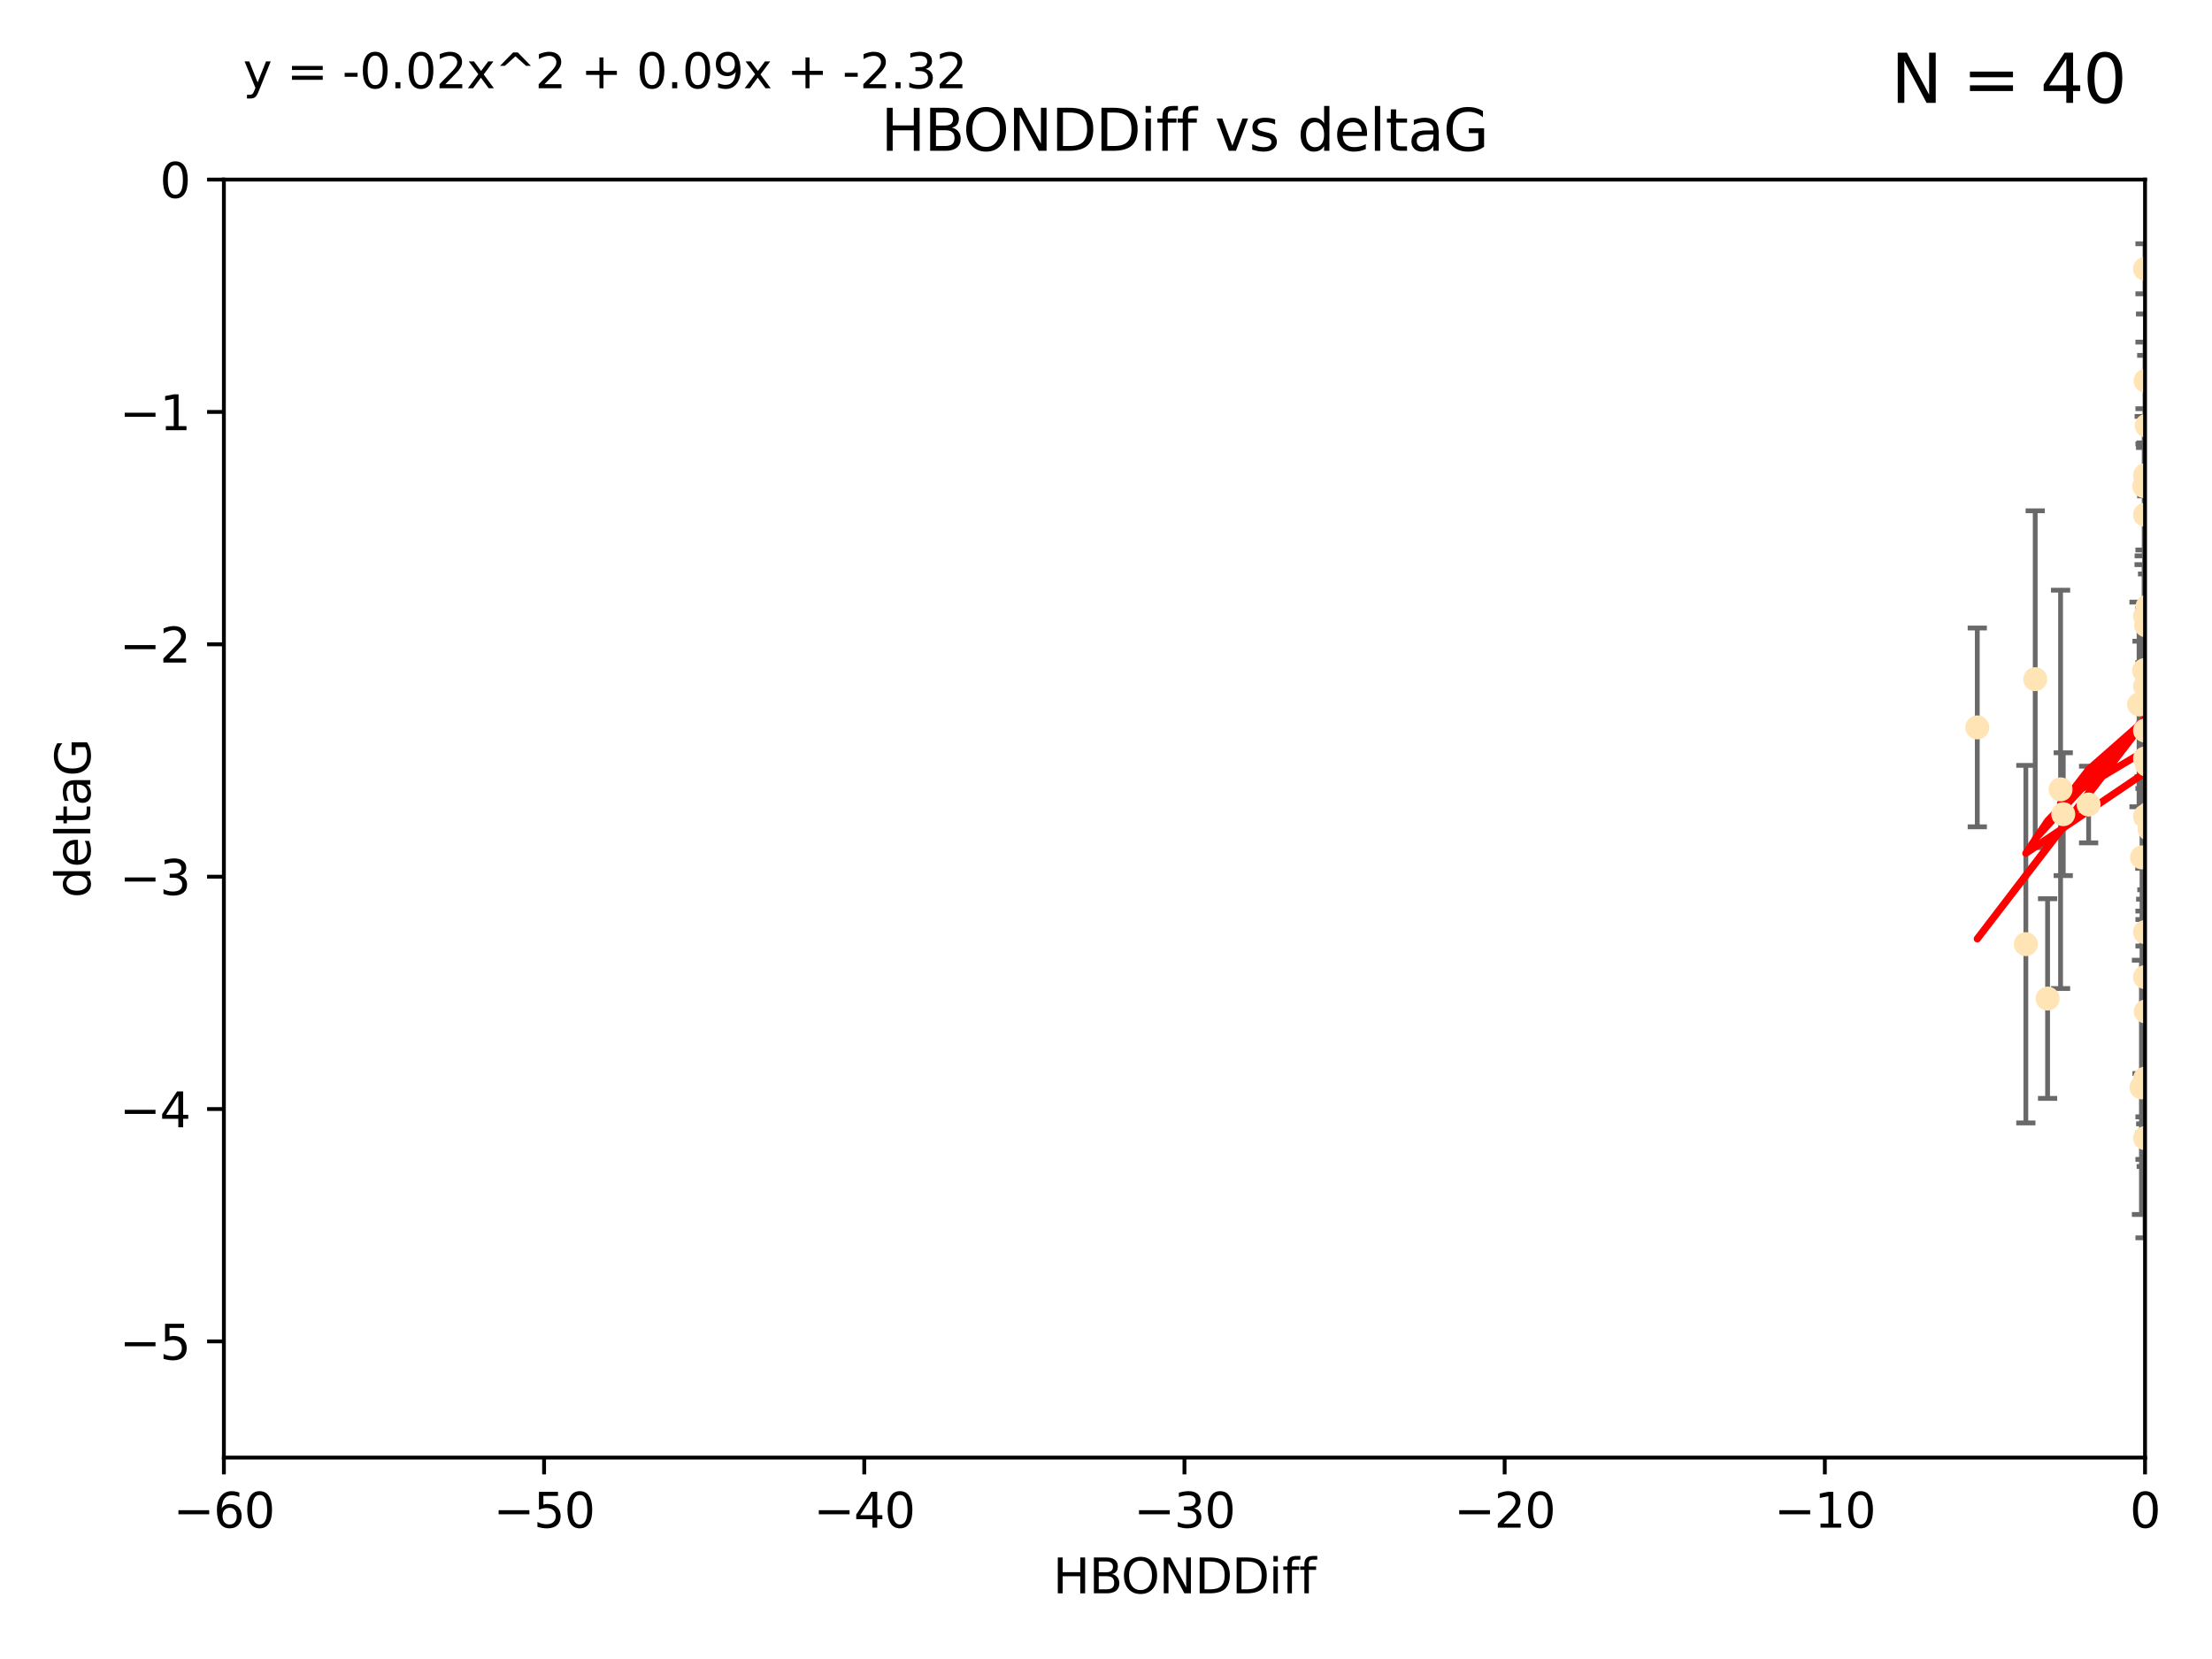 <?xml version="1.0" encoding="utf-8" standalone="no"?>
<!DOCTYPE svg PUBLIC "-//W3C//DTD SVG 1.1//EN"
  "http://www.w3.org/Graphics/SVG/1.1/DTD/svg11.dtd">
<svg xmlns:xlink="http://www.w3.org/1999/xlink" width="460.8pt" height="345.6pt" viewBox="0 0 460.8 345.6" xmlns="http://www.w3.org/2000/svg" version="1.1">
 <defs>
  <style type="text/css">*{stroke-linejoin: round; stroke-linecap: butt}</style>
 </defs>
 <g id="figure_1">
  <g id="patch_1">
   <path d="M 0 345.6 
L 460.8 345.6 
L 460.8 0 
L 0 0 
z
" style="fill: #ffffff"/>
  </g>
  <g id="axes_1">
   <g id="patch_2">
    <path d="M 46.64 303.64 
L 446.85 303.64 
L 446.85 37.411 
L 46.64 37.411 
z
" style="fill: #ffffff"/>
   </g>
   <g id="PathCollection_1">
    <defs>
     <path id="m03852bbead" d="M 0 1.118 
C 0.297 1.118 0.581 1 0.791 0.791 
C 1 0.581 1.118 0.297 1.118 0 
C 1.118 -0.297 1 -0.581 0.791 -0.791 
C 0.581 -1 0.297 -1.118 0 -1.118 
C -0.297 -1.118 -0.581 -1 -0.791 -0.791 
C -1 -0.581 -1.118 -0.297 -1.118 0 
C -1.118 0.297 -1 0.581 -0.791 0.791 
C -0.581 1 -0.297 1.118 0 1.118 
z
" style="stroke: #ffe4b5"/>
    </defs>
    <g clip-path="url(#pebc83c821d)">
     <use xlink:href="#m03852bbead" x="429.812" y="169.607" style="fill: #ffe4b5; stroke: #ffe4b5"/>
     <use xlink:href="#m03852bbead" x="467.52" y="107.436" style="fill: #ffe4b5; stroke: #ffe4b5"/>
     <use xlink:href="#m03852bbead" x="446.85" y="158.004" style="fill: #ffe4b5; stroke: #ffe4b5"/>
     <use xlink:href="#m03852bbead" x="446.85" y="237.091" style="fill: #ffe4b5; stroke: #ffe4b5"/>
     <use xlink:href="#m03852bbead" x="429.254" y="164.438" style="fill: #ffe4b5; stroke: #ffe4b5"/>
     <use xlink:href="#m03852bbead" x="447.097" y="226.35" style="fill: #ffe4b5; stroke: #ffe4b5"/>
     <use xlink:href="#m03852bbead" x="446.994" y="210.713" style="fill: #ffe4b5; stroke: #ffe4b5"/>
     <use xlink:href="#m03852bbead" x="446.654" y="139.719" style="fill: #ffe4b5; stroke: #ffe4b5"/>
     <use xlink:href="#m03852bbead" x="411.905" y="151.532" style="fill: #ffe4b5; stroke: #ffe4b5"/>
     <use xlink:href="#m03852bbead" x="447.206" y="88.671" style="fill: #ffe4b5; stroke: #ffe4b5"/>
     <use xlink:href="#m03852bbead" x="494.055" y="197.053" style="fill: #ffe4b5; stroke: #ffe4b5"/>
     <use xlink:href="#m03852bbead" x="471.032" y="93.864" style="fill: #ffe4b5; stroke: #ffe4b5"/>
     <use xlink:href="#m03852bbead" x="422.022" y="196.685" style="fill: #ffe4b5; stroke: #ffe4b5"/>
     <use xlink:href="#m03852bbead" x="426.549" y="208.018" style="fill: #ffe4b5; stroke: #ffe4b5"/>
     <use xlink:href="#m03852bbead" x="446.85" y="99.014" style="fill: #ffe4b5; stroke: #ffe4b5"/>
     <use xlink:href="#m03852bbead" x="470.887" y="116.525" style="fill: #ffe4b5; stroke: #ffe4b5"/>
     <use xlink:href="#m03852bbead" x="446.809" y="139.582" style="fill: #ffe4b5; stroke: #ffe4b5"/>
     <use xlink:href="#m03852bbead" x="447.789" y="172.719" style="fill: #ffe4b5; stroke: #ffe4b5"/>
     <use xlink:href="#m03852bbead" x="446.85" y="128.361" style="fill: #ffe4b5; stroke: #ffe4b5"/>
     <use xlink:href="#m03852bbead" x="446.85" y="107.23" style="fill: #ffe4b5; stroke: #ffe4b5"/>
     <use xlink:href="#m03852bbead" x="423.973" y="141.486" style="fill: #ffe4b5; stroke: #ffe4b5"/>
     <use xlink:href="#m03852bbead" x="435.099" y="167.599" style="fill: #ffe4b5; stroke: #ffe4b5"/>
     <use xlink:href="#m03852bbead" x="446.85" y="170.053" style="fill: #ffe4b5; stroke: #ffe4b5"/>
     <use xlink:href="#m03852bbead" x="446.226" y="178.609" style="fill: #ffe4b5; stroke: #ffe4b5"/>
     <use xlink:href="#m03852bbead" x="446.85" y="194.171" style="fill: #ffe4b5; stroke: #ffe4b5"/>
     <use xlink:href="#m03852bbead" x="446.85" y="203.552" style="fill: #ffe4b5; stroke: #ffe4b5"/>
     <use xlink:href="#m03852bbead" x="446.85" y="55.993" style="fill: #ffe4b5; stroke: #ffe4b5"/>
     <use xlink:href="#m03852bbead" x="482.803" y="204.935" style="fill: #ffe4b5; stroke: #ffe4b5"/>
     <use xlink:href="#m03852bbead" x="446.677" y="101.272" style="fill: #ffe4b5; stroke: #ffe4b5"/>
     <use xlink:href="#m03852bbead" x="445.606" y="146.744" style="fill: #ffe4b5; stroke: #ffe4b5"/>
     <use xlink:href="#m03852bbead" x="446.85" y="224.704" style="fill: #ffe4b5; stroke: #ffe4b5"/>
     <use xlink:href="#m03852bbead" x="446.964" y="79.314" style="fill: #ffe4b5; stroke: #ffe4b5"/>
     <use xlink:href="#m03852bbead" x="447.618" y="169.493" style="fill: #ffe4b5; stroke: #ffe4b5"/>
     <use xlink:href="#m03852bbead" x="447.378" y="126.338" style="fill: #ffe4b5; stroke: #ffe4b5"/>
     <use xlink:href="#m03852bbead" x="447.081" y="130.268" style="fill: #ffe4b5; stroke: #ffe4b5"/>
     <use xlink:href="#m03852bbead" x="447.236" y="159.303" style="fill: #ffe4b5; stroke: #ffe4b5"/>
     <use xlink:href="#m03852bbead" x="446.105" y="226.513" style="fill: #ffe4b5; stroke: #ffe4b5"/>
     <use xlink:href="#m03852bbead" x="471.328" y="60.697" style="fill: #ffe4b5; stroke: #ffe4b5"/>
     <use xlink:href="#m03852bbead" x="446.85" y="152.182" style="fill: #ffe4b5; stroke: #ffe4b5"/>
     <use xlink:href="#m03852bbead" x="446.85" y="142.938" style="fill: #ffe4b5; stroke: #ffe4b5"/>
    </g>
   </g>
   <g id="matplotlib.axis_1">
    <g id="xtick_1">
     <g id="line2d_1">
      <defs>
       <path id="mfb83e4867c" d="M 0 0 
L 0 3.5 
" style="stroke: #000000; stroke-width: 0.8"/>
      </defs>
      <g>
       <use xlink:href="#mfb83e4867c" x="46.64" y="303.64" style="stroke: #000000; stroke-width: 0.8"/>
      </g>
     </g>
     <g id="text_1">
      <!-- −60 -->
      <g transform="translate(36.088 318.238)scale(0.1 -0.1)">
       <defs>
        <path id="DejaVuSans-2212" d="M 678 2272 
L 4684 2272 
L 4684 1741 
L 678 1741 
L 678 2272 
z
" transform="scale(0.016)"/>
        <path id="DejaVuSans-36" d="M 2113 2584 
Q 1688 2584 1439 2293 
Q 1191 2003 1191 1497 
Q 1191 994 1439 701 
Q 1688 409 2113 409 
Q 2538 409 2786 701 
Q 3034 994 3034 1497 
Q 3034 2003 2786 2293 
Q 2538 2584 2113 2584 
z
M 3366 4563 
L 3366 3988 
Q 3128 4100 2886 4159 
Q 2644 4219 2406 4219 
Q 1781 4219 1451 3797 
Q 1122 3375 1075 2522 
Q 1259 2794 1537 2939 
Q 1816 3084 2150 3084 
Q 2853 3084 3261 2657 
Q 3669 2231 3669 1497 
Q 3669 778 3244 343 
Q 2819 -91 2113 -91 
Q 1303 -91 875 529 
Q 447 1150 447 2328 
Q 447 3434 972 4092 
Q 1497 4750 2381 4750 
Q 2619 4750 2861 4703 
Q 3103 4656 3366 4563 
z
" transform="scale(0.016)"/>
        <path id="DejaVuSans-30" d="M 2034 4250 
Q 1547 4250 1301 3770 
Q 1056 3291 1056 2328 
Q 1056 1369 1301 889 
Q 1547 409 2034 409 
Q 2525 409 2770 889 
Q 3016 1369 3016 2328 
Q 3016 3291 2770 3770 
Q 2525 4250 2034 4250 
z
M 2034 4750 
Q 2819 4750 3233 4129 
Q 3647 3509 3647 2328 
Q 3647 1150 3233 529 
Q 2819 -91 2034 -91 
Q 1250 -91 836 529 
Q 422 1150 422 2328 
Q 422 3509 836 4129 
Q 1250 4750 2034 4750 
z
" transform="scale(0.016)"/>
       </defs>
       <use xlink:href="#DejaVuSans-2212"/>
       <use xlink:href="#DejaVuSans-36" x="83.789"/>
       <use xlink:href="#DejaVuSans-30" x="147.412"/>
      </g>
     </g>
    </g>
    <g id="xtick_2">
     <g id="line2d_2">
      <g>
       <use xlink:href="#mfb83e4867c" x="113.342" y="303.64" style="stroke: #000000; stroke-width: 0.8"/>
      </g>
     </g>
     <g id="text_2">
      <!-- −50 -->
      <g transform="translate(102.789 318.238)scale(0.1 -0.1)">
       <defs>
        <path id="DejaVuSans-35" d="M 691 4666 
L 3169 4666 
L 3169 4134 
L 1269 4134 
L 1269 2991 
Q 1406 3038 1543 3061 
Q 1681 3084 1819 3084 
Q 2600 3084 3056 2656 
Q 3513 2228 3513 1497 
Q 3513 744 3044 326 
Q 2575 -91 1722 -91 
Q 1428 -91 1123 -41 
Q 819 9 494 109 
L 494 744 
Q 775 591 1075 516 
Q 1375 441 1709 441 
Q 2250 441 2565 725 
Q 2881 1009 2881 1497 
Q 2881 1984 2565 2268 
Q 2250 2553 1709 2553 
Q 1456 2553 1204 2497 
Q 953 2441 691 2322 
L 691 4666 
z
" transform="scale(0.016)"/>
       </defs>
       <use xlink:href="#DejaVuSans-2212"/>
       <use xlink:href="#DejaVuSans-35" x="83.789"/>
       <use xlink:href="#DejaVuSans-30" x="147.412"/>
      </g>
     </g>
    </g>
    <g id="xtick_3">
     <g id="line2d_3">
      <g>
       <use xlink:href="#mfb83e4867c" x="180.043" y="303.64" style="stroke: #000000; stroke-width: 0.8"/>
      </g>
     </g>
     <g id="text_3">
      <!-- −40 -->
      <g transform="translate(169.491 318.238)scale(0.1 -0.1)">
       <defs>
        <path id="DejaVuSans-34" d="M 2419 4116 
L 825 1625 
L 2419 1625 
L 2419 4116 
z
M 2253 4666 
L 3047 4666 
L 3047 1625 
L 3713 1625 
L 3713 1100 
L 3047 1100 
L 3047 0 
L 2419 0 
L 2419 1100 
L 313 1100 
L 313 1709 
L 2253 4666 
z
" transform="scale(0.016)"/>
       </defs>
       <use xlink:href="#DejaVuSans-2212"/>
       <use xlink:href="#DejaVuSans-34" x="83.789"/>
       <use xlink:href="#DejaVuSans-30" x="147.412"/>
      </g>
     </g>
    </g>
    <g id="xtick_4">
     <g id="line2d_4">
      <g>
       <use xlink:href="#mfb83e4867c" x="246.745" y="303.64" style="stroke: #000000; stroke-width: 0.8"/>
      </g>
     </g>
     <g id="text_4">
      <!-- −30 -->
      <g transform="translate(236.193 318.238)scale(0.1 -0.1)">
       <defs>
        <path id="DejaVuSans-33" d="M 2597 2516 
Q 3050 2419 3304 2112 
Q 3559 1806 3559 1356 
Q 3559 666 3084 287 
Q 2609 -91 1734 -91 
Q 1441 -91 1130 -33 
Q 819 25 488 141 
L 488 750 
Q 750 597 1062 519 
Q 1375 441 1716 441 
Q 2309 441 2620 675 
Q 2931 909 2931 1356 
Q 2931 1769 2642 2001 
Q 2353 2234 1838 2234 
L 1294 2234 
L 1294 2753 
L 1863 2753 
Q 2328 2753 2575 2939 
Q 2822 3125 2822 3475 
Q 2822 3834 2567 4026 
Q 2313 4219 1838 4219 
Q 1578 4219 1281 4162 
Q 984 4106 628 3988 
L 628 4550 
Q 988 4650 1302 4700 
Q 1616 4750 1894 4750 
Q 2613 4750 3031 4423 
Q 3450 4097 3450 3541 
Q 3450 3153 3228 2886 
Q 3006 2619 2597 2516 
z
" transform="scale(0.016)"/>
       </defs>
       <use xlink:href="#DejaVuSans-2212"/>
       <use xlink:href="#DejaVuSans-33" x="83.789"/>
       <use xlink:href="#DejaVuSans-30" x="147.412"/>
      </g>
     </g>
    </g>
    <g id="xtick_5">
     <g id="line2d_5">
      <g>
       <use xlink:href="#mfb83e4867c" x="313.447" y="303.64" style="stroke: #000000; stroke-width: 0.8"/>
      </g>
     </g>
     <g id="text_5">
      <!-- −20 -->
      <g transform="translate(302.894 318.238)scale(0.1 -0.1)">
       <defs>
        <path id="DejaVuSans-32" d="M 1228 531 
L 3431 531 
L 3431 0 
L 469 0 
L 469 531 
Q 828 903 1448 1529 
Q 2069 2156 2228 2338 
Q 2531 2678 2651 2914 
Q 2772 3150 2772 3378 
Q 2772 3750 2511 3984 
Q 2250 4219 1831 4219 
Q 1534 4219 1204 4116 
Q 875 4013 500 3803 
L 500 4441 
Q 881 4594 1212 4672 
Q 1544 4750 1819 4750 
Q 2544 4750 2975 4387 
Q 3406 4025 3406 3419 
Q 3406 3131 3298 2873 
Q 3191 2616 2906 2266 
Q 2828 2175 2409 1742 
Q 1991 1309 1228 531 
z
" transform="scale(0.016)"/>
       </defs>
       <use xlink:href="#DejaVuSans-2212"/>
       <use xlink:href="#DejaVuSans-32" x="83.789"/>
       <use xlink:href="#DejaVuSans-30" x="147.412"/>
      </g>
     </g>
    </g>
    <g id="xtick_6">
     <g id="line2d_6">
      <g>
       <use xlink:href="#mfb83e4867c" x="380.148" y="303.64" style="stroke: #000000; stroke-width: 0.8"/>
      </g>
     </g>
     <g id="text_6">
      <!-- −10 -->
      <g transform="translate(369.596 318.238)scale(0.1 -0.1)">
       <defs>
        <path id="DejaVuSans-31" d="M 794 531 
L 1825 531 
L 1825 4091 
L 703 3866 
L 703 4441 
L 1819 4666 
L 2450 4666 
L 2450 531 
L 3481 531 
L 3481 0 
L 794 0 
L 794 531 
z
" transform="scale(0.016)"/>
       </defs>
       <use xlink:href="#DejaVuSans-2212"/>
       <use xlink:href="#DejaVuSans-31" x="83.789"/>
       <use xlink:href="#DejaVuSans-30" x="147.412"/>
      </g>
     </g>
    </g>
    <g id="xtick_7">
     <g id="line2d_7">
      <g>
       <use xlink:href="#mfb83e4867c" x="446.85" y="303.64" style="stroke: #000000; stroke-width: 0.8"/>
      </g>
     </g>
     <g id="text_7">
      <!-- 0 -->
      <g transform="translate(443.669 318.238)scale(0.1 -0.1)">
       <use xlink:href="#DejaVuSans-30"/>
      </g>
     </g>
    </g>
    <g id="text_8">
     <!-- HBONDDiff -->
     <g transform="translate(219.356 331.917)scale(0.1 -0.1)">
      <defs>
       <path id="DejaVuSans-48" d="M 628 4666 
L 1259 4666 
L 1259 2753 
L 3553 2753 
L 3553 4666 
L 4184 4666 
L 4184 0 
L 3553 0 
L 3553 2222 
L 1259 2222 
L 1259 0 
L 628 0 
L 628 4666 
z
" transform="scale(0.016)"/>
       <path id="DejaVuSans-42" d="M 1259 2228 
L 1259 519 
L 2272 519 
Q 2781 519 3026 730 
Q 3272 941 3272 1375 
Q 3272 1813 3026 2020 
Q 2781 2228 2272 2228 
L 1259 2228 
z
M 1259 4147 
L 1259 2741 
L 2194 2741 
Q 2656 2741 2882 2914 
Q 3109 3088 3109 3444 
Q 3109 3797 2882 3972 
Q 2656 4147 2194 4147 
L 1259 4147 
z
M 628 4666 
L 2241 4666 
Q 2963 4666 3353 4366 
Q 3744 4066 3744 3513 
Q 3744 3084 3544 2831 
Q 3344 2578 2956 2516 
Q 3422 2416 3680 2098 
Q 3938 1781 3938 1306 
Q 3938 681 3513 340 
Q 3088 0 2303 0 
L 628 0 
L 628 4666 
z
" transform="scale(0.016)"/>
       <path id="DejaVuSans-4f" d="M 2522 4238 
Q 1834 4238 1429 3725 
Q 1025 3213 1025 2328 
Q 1025 1447 1429 934 
Q 1834 422 2522 422 
Q 3209 422 3611 934 
Q 4013 1447 4013 2328 
Q 4013 3213 3611 3725 
Q 3209 4238 2522 4238 
z
M 2522 4750 
Q 3503 4750 4090 4092 
Q 4678 3434 4678 2328 
Q 4678 1225 4090 567 
Q 3503 -91 2522 -91 
Q 1538 -91 948 565 
Q 359 1222 359 2328 
Q 359 3434 948 4092 
Q 1538 4750 2522 4750 
z
" transform="scale(0.016)"/>
       <path id="DejaVuSans-4e" d="M 628 4666 
L 1478 4666 
L 3547 763 
L 3547 4666 
L 4159 4666 
L 4159 0 
L 3309 0 
L 1241 3903 
L 1241 0 
L 628 0 
L 628 4666 
z
" transform="scale(0.016)"/>
       <path id="DejaVuSans-44" d="M 1259 4147 
L 1259 519 
L 2022 519 
Q 2988 519 3436 956 
Q 3884 1394 3884 2338 
Q 3884 3275 3436 3711 
Q 2988 4147 2022 4147 
L 1259 4147 
z
M 628 4666 
L 1925 4666 
Q 3281 4666 3915 4102 
Q 4550 3538 4550 2338 
Q 4550 1131 3912 565 
Q 3275 0 1925 0 
L 628 0 
L 628 4666 
z
" transform="scale(0.016)"/>
       <path id="DejaVuSans-69" d="M 603 3500 
L 1178 3500 
L 1178 0 
L 603 0 
L 603 3500 
z
M 603 4863 
L 1178 4863 
L 1178 4134 
L 603 4134 
L 603 4863 
z
" transform="scale(0.016)"/>
       <path id="DejaVuSans-66" d="M 2375 4863 
L 2375 4384 
L 1825 4384 
Q 1516 4384 1395 4259 
Q 1275 4134 1275 3809 
L 1275 3500 
L 2222 3500 
L 2222 3053 
L 1275 3053 
L 1275 0 
L 697 0 
L 697 3053 
L 147 3053 
L 147 3500 
L 697 3500 
L 697 3744 
Q 697 4328 969 4595 
Q 1241 4863 1831 4863 
L 2375 4863 
z
" transform="scale(0.016)"/>
      </defs>
      <use xlink:href="#DejaVuSans-48"/>
      <use xlink:href="#DejaVuSans-42" x="75.195"/>
      <use xlink:href="#DejaVuSans-4f" x="142.049"/>
      <use xlink:href="#DejaVuSans-4e" x="220.76"/>
      <use xlink:href="#DejaVuSans-44" x="295.564"/>
      <use xlink:href="#DejaVuSans-44" x="372.566"/>
      <use xlink:href="#DejaVuSans-69" x="449.568"/>
      <use xlink:href="#DejaVuSans-66" x="477.352"/>
      <use xlink:href="#DejaVuSans-66" x="512.557"/>
     </g>
    </g>
   </g>
   <g id="matplotlib.axis_2">
    <g id="ytick_1">
     <g id="line2d_8">
      <defs>
       <path id="mf2093be76b" d="M 0 0 
L -3.5 0 
" style="stroke: #000000; stroke-width: 0.8"/>
      </defs>
      <g>
       <use xlink:href="#mf2093be76b" x="46.64" y="279.437" style="stroke: #000000; stroke-width: 0.8"/>
      </g>
     </g>
     <g id="text_9">
      <!-- −5 -->
      <g transform="translate(24.898 283.237)scale(0.1 -0.1)">
       <use xlink:href="#DejaVuSans-2212"/>
       <use xlink:href="#DejaVuSans-35" x="83.789"/>
      </g>
     </g>
    </g>
    <g id="ytick_2">
     <g id="line2d_9">
      <g>
       <use xlink:href="#mf2093be76b" x="46.64" y="231.032" style="stroke: #000000; stroke-width: 0.8"/>
      </g>
     </g>
     <g id="text_10">
      <!-- −4 -->
      <g transform="translate(24.898 234.831)scale(0.1 -0.1)">
       <use xlink:href="#DejaVuSans-2212"/>
       <use xlink:href="#DejaVuSans-34" x="83.789"/>
      </g>
     </g>
    </g>
    <g id="ytick_3">
     <g id="line2d_10">
      <g>
       <use xlink:href="#mf2093be76b" x="46.64" y="182.627" style="stroke: #000000; stroke-width: 0.8"/>
      </g>
     </g>
     <g id="text_11">
      <!-- −3 -->
      <g transform="translate(24.898 186.426)scale(0.1 -0.1)">
       <use xlink:href="#DejaVuSans-2212"/>
       <use xlink:href="#DejaVuSans-33" x="83.789"/>
      </g>
     </g>
    </g>
    <g id="ytick_4">
     <g id="line2d_11">
      <g>
       <use xlink:href="#mf2093be76b" x="46.64" y="134.222" style="stroke: #000000; stroke-width: 0.8"/>
      </g>
     </g>
     <g id="text_12">
      <!-- −2 -->
      <g transform="translate(24.898 138.021)scale(0.1 -0.1)">
       <use xlink:href="#DejaVuSans-2212"/>
       <use xlink:href="#DejaVuSans-32" x="83.789"/>
      </g>
     </g>
    </g>
    <g id="ytick_5">
     <g id="line2d_12">
      <g>
       <use xlink:href="#mf2093be76b" x="46.64" y="85.816" style="stroke: #000000; stroke-width: 0.8"/>
      </g>
     </g>
     <g id="text_13">
      <!-- −1 -->
      <g transform="translate(24.898 89.616)scale(0.1 -0.1)">
       <use xlink:href="#DejaVuSans-2212"/>
       <use xlink:href="#DejaVuSans-31" x="83.789"/>
      </g>
     </g>
    </g>
    <g id="ytick_6">
     <g id="line2d_13">
      <g>
       <use xlink:href="#mf2093be76b" x="46.64" y="37.411" style="stroke: #000000; stroke-width: 0.8"/>
      </g>
     </g>
     <g id="text_14">
      <!-- 0 -->
      <g transform="translate(33.278 41.21)scale(0.1 -0.1)">
       <use xlink:href="#DejaVuSans-30"/>
      </g>
     </g>
    </g>
    <g id="text_15">
     <!-- deltaG -->
     <g transform="translate(18.818 187.064)rotate(-90)scale(0.1 -0.1)">
      <defs>
       <path id="DejaVuSans-64" d="M 2906 2969 
L 2906 4863 
L 3481 4863 
L 3481 0 
L 2906 0 
L 2906 525 
Q 2725 213 2448 61 
Q 2172 -91 1784 -91 
Q 1150 -91 751 415 
Q 353 922 353 1747 
Q 353 2572 751 3078 
Q 1150 3584 1784 3584 
Q 2172 3584 2448 3432 
Q 2725 3281 2906 2969 
z
M 947 1747 
Q 947 1113 1208 752 
Q 1469 391 1925 391 
Q 2381 391 2643 752 
Q 2906 1113 2906 1747 
Q 2906 2381 2643 2742 
Q 2381 3103 1925 3103 
Q 1469 3103 1208 2742 
Q 947 2381 947 1747 
z
" transform="scale(0.016)"/>
       <path id="DejaVuSans-65" d="M 3597 1894 
L 3597 1613 
L 953 1613 
Q 991 1019 1311 708 
Q 1631 397 2203 397 
Q 2534 397 2845 478 
Q 3156 559 3463 722 
L 3463 178 
Q 3153 47 2828 -22 
Q 2503 -91 2169 -91 
Q 1331 -91 842 396 
Q 353 884 353 1716 
Q 353 2575 817 3079 
Q 1281 3584 2069 3584 
Q 2775 3584 3186 3129 
Q 3597 2675 3597 1894 
z
M 3022 2063 
Q 3016 2534 2758 2815 
Q 2500 3097 2075 3097 
Q 1594 3097 1305 2825 
Q 1016 2553 972 2059 
L 3022 2063 
z
" transform="scale(0.016)"/>
       <path id="DejaVuSans-6c" d="M 603 4863 
L 1178 4863 
L 1178 0 
L 603 0 
L 603 4863 
z
" transform="scale(0.016)"/>
       <path id="DejaVuSans-74" d="M 1172 4494 
L 1172 3500 
L 2356 3500 
L 2356 3053 
L 1172 3053 
L 1172 1153 
Q 1172 725 1289 603 
Q 1406 481 1766 481 
L 2356 481 
L 2356 0 
L 1766 0 
Q 1100 0 847 248 
Q 594 497 594 1153 
L 594 3053 
L 172 3053 
L 172 3500 
L 594 3500 
L 594 4494 
L 1172 4494 
z
" transform="scale(0.016)"/>
       <path id="DejaVuSans-61" d="M 2194 1759 
Q 1497 1759 1228 1600 
Q 959 1441 959 1056 
Q 959 750 1161 570 
Q 1363 391 1709 391 
Q 2188 391 2477 730 
Q 2766 1069 2766 1631 
L 2766 1759 
L 2194 1759 
z
M 3341 1997 
L 3341 0 
L 2766 0 
L 2766 531 
Q 2569 213 2275 61 
Q 1981 -91 1556 -91 
Q 1019 -91 701 211 
Q 384 513 384 1019 
Q 384 1609 779 1909 
Q 1175 2209 1959 2209 
L 2766 2209 
L 2766 2266 
Q 2766 2663 2505 2880 
Q 2244 3097 1772 3097 
Q 1472 3097 1187 3025 
Q 903 2953 641 2809 
L 641 3341 
Q 956 3463 1253 3523 
Q 1550 3584 1831 3584 
Q 2591 3584 2966 3190 
Q 3341 2797 3341 1997 
z
" transform="scale(0.016)"/>
       <path id="DejaVuSans-47" d="M 3809 666 
L 3809 1919 
L 2778 1919 
L 2778 2438 
L 4434 2438 
L 4434 434 
Q 4069 175 3628 42 
Q 3188 -91 2688 -91 
Q 1594 -91 976 548 
Q 359 1188 359 2328 
Q 359 3472 976 4111 
Q 1594 4750 2688 4750 
Q 3144 4750 3555 4637 
Q 3966 4525 4313 4306 
L 4313 3634 
Q 3963 3931 3569 4081 
Q 3175 4231 2741 4231 
Q 1884 4231 1454 3753 
Q 1025 3275 1025 2328 
Q 1025 1384 1454 906 
Q 1884 428 2741 428 
Q 3075 428 3337 486 
Q 3600 544 3809 666 
z
" transform="scale(0.016)"/>
      </defs>
      <use xlink:href="#DejaVuSans-64"/>
      <use xlink:href="#DejaVuSans-65" x="63.477"/>
      <use xlink:href="#DejaVuSans-6c" x="125"/>
      <use xlink:href="#DejaVuSans-74" x="152.783"/>
      <use xlink:href="#DejaVuSans-61" x="191.992"/>
      <use xlink:href="#DejaVuSans-47" x="253.271"/>
     </g>
    </g>
   </g>
   <g id="LineCollection_1">
    <path d="M 429.812 182.403 
L 429.812 156.81 
" clip-path="url(#pebc83c821d)" style="fill: none; stroke: #696969"/>
    <path clip-path="url(#pebc83c821d)" style="fill: none; stroke: #696969"/>
    <path d="M 446.85 177.999 
L 446.85 138.009 
" clip-path="url(#pebc83c821d)" style="fill: none; stroke: #696969"/>
    <path d="M 446.85 241.52 
L 446.85 232.663 
" clip-path="url(#pebc83c821d)" style="fill: none; stroke: #696969"/>
    <path d="M 429.254 205.929 
L 429.254 122.946 
" clip-path="url(#pebc83c821d)" style="fill: none; stroke: #696969"/>
    <path d="M 447.097 243.001 
L 447.097 209.699 
" clip-path="url(#pebc83c821d)" style="fill: none; stroke: #696969"/>
    <path d="M 446.994 234.113 
L 446.994 187.313 
" clip-path="url(#pebc83c821d)" style="fill: none; stroke: #696969"/>
    <path d="M 446.654 161.816 
L 446.654 117.621 
" clip-path="url(#pebc83c821d)" style="fill: none; stroke: #696969"/>
    <path d="M 411.905 172.239 
L 411.905 130.826 
" clip-path="url(#pebc83c821d)" style="fill: none; stroke: #696969"/>
    <path d="M 447.206 103.312 
L 447.206 74.03 
" clip-path="url(#pebc83c821d)" style="fill: none; stroke: #696969"/>
    <path clip-path="url(#pebc83c821d)" style="fill: none; stroke: #696969"/>
    <path clip-path="url(#pebc83c821d)" style="fill: none; stroke: #696969"/>
    <path d="M 422.022 233.927 
L 422.022 159.444 
" clip-path="url(#pebc83c821d)" style="fill: none; stroke: #696969"/>
    <path d="M 426.549 228.817 
L 426.549 187.219 
" clip-path="url(#pebc83c821d)" style="fill: none; stroke: #696969"/>
    <path d="M 446.85 126.762 
L 446.85 71.267 
" clip-path="url(#pebc83c821d)" style="fill: none; stroke: #696969"/>
    <path clip-path="url(#pebc83c821d)" style="fill: none; stroke: #696969"/>
    <path d="M 446.809 180.893 
L 446.809 98.27 
" clip-path="url(#pebc83c821d)" style="fill: none; stroke: #696969"/>
    <path d="M 447.789 191.277 
L 447.789 154.16 
" clip-path="url(#pebc83c821d)" style="fill: none; stroke: #696969"/>
    <path d="M 446.85 164.254 
L 446.85 92.467 
" clip-path="url(#pebc83c821d)" style="fill: none; stroke: #696969"/>
    <path d="M 446.85 129.322 
L 446.85 85.138 
" clip-path="url(#pebc83c821d)" style="fill: none; stroke: #696969"/>
    <path d="M 423.973 176.566 
L 423.973 106.406 
" clip-path="url(#pebc83c821d)" style="fill: none; stroke: #696969"/>
    <path d="M 435.099 175.582 
L 435.099 159.615 
" clip-path="url(#pebc83c821d)" style="fill: none; stroke: #696969"/>
    <path d="M 446.85 197.074 
L 446.85 143.032 
" clip-path="url(#pebc83c821d)" style="fill: none; stroke: #696969"/>
    <path d="M 446.226 223.643 
L 446.226 133.574 
" clip-path="url(#pebc83c821d)" style="fill: none; stroke: #696969"/>
    <path d="M 446.85 226.093 
L 446.85 162.249 
" clip-path="url(#pebc83c821d)" style="fill: none; stroke: #696969"/>
    <path d="M 446.85 236.03 
L 446.85 171.073 
" clip-path="url(#pebc83c821d)" style="fill: none; stroke: #696969"/>
    <path d="M 446.85 61.206 
L 446.85 50.78 
" clip-path="url(#pebc83c821d)" style="fill: none; stroke: #696969"/>
    <path clip-path="url(#pebc83c821d)" style="fill: none; stroke: #696969"/>
    <path d="M 446.677 115.797 
L 446.677 86.747 
" clip-path="url(#pebc83c821d)" style="fill: none; stroke: #696969"/>
    <path d="M 445.606 168.063 
L 445.606 125.426 
" clip-path="url(#pebc83c821d)" style="fill: none; stroke: #696969"/>
    <path d="M 446.85 257.857 
L 446.85 191.552 
" clip-path="url(#pebc83c821d)" style="fill: none; stroke: #696969"/>
    <path d="M 446.964 93.218 
L 446.964 65.41 
" clip-path="url(#pebc83c821d)" style="fill: none; stroke: #696969"/>
    <path d="M 447.618 203.195 
L 447.618 135.792 
" clip-path="url(#pebc83c821d)" style="fill: none; stroke: #696969"/>
    <path d="M 447.378 133.109 
L 447.378 119.568 
" clip-path="url(#pebc83c821d)" style="fill: none; stroke: #696969"/>
    <path d="M 447.081 168.279 
L 447.081 92.257 
" clip-path="url(#pebc83c821d)" style="fill: none; stroke: #696969"/>
    <path d="M 447.236 185.353 
L 447.236 133.253 
" clip-path="url(#pebc83c821d)" style="fill: none; stroke: #696969"/>
    <path d="M 446.105 252.996 
L 446.105 200.029 
" clip-path="url(#pebc83c821d)" style="fill: none; stroke: #696969"/>
    <path clip-path="url(#pebc83c821d)" style="fill: none; stroke: #696969"/>
    <path d="M 446.85 189.798 
L 446.85 114.566 
" clip-path="url(#pebc83c821d)" style="fill: none; stroke: #696969"/>
    <path d="M 446.85 177.716 
L 446.85 108.161 
" clip-path="url(#pebc83c821d)" style="fill: none; stroke: #696969"/>
   </g>
   <g id="line2d_14">
    <defs>
     <path id="mb4cd66fca7" d="M 2 0 
L -2 -0 
" style="stroke: #696969"/>
    </defs>
    <g clip-path="url(#pebc83c821d)">
     <use xlink:href="#mb4cd66fca7" x="429.812" y="182.403" style="fill: #696969; stroke: #696969"/>
     <use xlink:href="#mb4cd66fca7" x="467.52" y="115.86" style="fill: #696969; stroke: #696969"/>
     <use xlink:href="#mb4cd66fca7" x="446.85" y="177.999" style="fill: #696969; stroke: #696969"/>
     <use xlink:href="#mb4cd66fca7" x="446.85" y="241.52" style="fill: #696969; stroke: #696969"/>
     <use xlink:href="#mb4cd66fca7" x="429.254" y="205.929" style="fill: #696969; stroke: #696969"/>
     <use xlink:href="#mb4cd66fca7" x="447.097" y="243.001" style="fill: #696969; stroke: #696969"/>
     <use xlink:href="#mb4cd66fca7" x="446.994" y="234.113" style="fill: #696969; stroke: #696969"/>
     <use xlink:href="#mb4cd66fca7" x="446.654" y="161.816" style="fill: #696969; stroke: #696969"/>
     <use xlink:href="#mb4cd66fca7" x="411.905" y="172.239" style="fill: #696969; stroke: #696969"/>
     <use xlink:href="#mb4cd66fca7" x="447.206" y="103.312" style="fill: #696969; stroke: #696969"/>
     <use xlink:href="#mb4cd66fca7" x="494.055" y="212.688" style="fill: #696969; stroke: #696969"/>
     <use xlink:href="#mb4cd66fca7" x="471.032" y="118.369" style="fill: #696969; stroke: #696969"/>
     <use xlink:href="#mb4cd66fca7" x="422.022" y="233.927" style="fill: #696969; stroke: #696969"/>
     <use xlink:href="#mb4cd66fca7" x="426.549" y="228.817" style="fill: #696969; stroke: #696969"/>
     <use xlink:href="#mb4cd66fca7" x="446.85" y="126.762" style="fill: #696969; stroke: #696969"/>
     <use xlink:href="#mb4cd66fca7" x="470.887" y="140.352" style="fill: #696969; stroke: #696969"/>
     <use xlink:href="#mb4cd66fca7" x="446.809" y="180.893" style="fill: #696969; stroke: #696969"/>
     <use xlink:href="#mb4cd66fca7" x="447.789" y="191.277" style="fill: #696969; stroke: #696969"/>
     <use xlink:href="#mb4cd66fca7" x="446.85" y="164.254" style="fill: #696969; stroke: #696969"/>
     <use xlink:href="#mb4cd66fca7" x="446.85" y="129.322" style="fill: #696969; stroke: #696969"/>
     <use xlink:href="#mb4cd66fca7" x="423.973" y="176.566" style="fill: #696969; stroke: #696969"/>
     <use xlink:href="#mb4cd66fca7" x="435.099" y="175.582" style="fill: #696969; stroke: #696969"/>
     <use xlink:href="#mb4cd66fca7" x="446.85" y="197.074" style="fill: #696969; stroke: #696969"/>
     <use xlink:href="#mb4cd66fca7" x="446.226" y="223.643" style="fill: #696969; stroke: #696969"/>
     <use xlink:href="#mb4cd66fca7" x="446.85" y="226.093" style="fill: #696969; stroke: #696969"/>
     <use xlink:href="#mb4cd66fca7" x="446.85" y="236.03" style="fill: #696969; stroke: #696969"/>
     <use xlink:href="#mb4cd66fca7" x="446.85" y="61.206" style="fill: #696969; stroke: #696969"/>
     <use xlink:href="#mb4cd66fca7" x="482.803" y="221.14" style="fill: #696969; stroke: #696969"/>
     <use xlink:href="#mb4cd66fca7" x="446.677" y="115.797" style="fill: #696969; stroke: #696969"/>
     <use xlink:href="#mb4cd66fca7" x="445.606" y="168.063" style="fill: #696969; stroke: #696969"/>
     <use xlink:href="#mb4cd66fca7" x="446.85" y="257.857" style="fill: #696969; stroke: #696969"/>
     <use xlink:href="#mb4cd66fca7" x="446.964" y="93.218" style="fill: #696969; stroke: #696969"/>
     <use xlink:href="#mb4cd66fca7" x="447.618" y="203.195" style="fill: #696969; stroke: #696969"/>
     <use xlink:href="#mb4cd66fca7" x="447.378" y="133.109" style="fill: #696969; stroke: #696969"/>
     <use xlink:href="#mb4cd66fca7" x="447.081" y="168.279" style="fill: #696969; stroke: #696969"/>
     <use xlink:href="#mb4cd66fca7" x="447.236" y="185.353" style="fill: #696969; stroke: #696969"/>
     <use xlink:href="#mb4cd66fca7" x="446.105" y="252.996" style="fill: #696969; stroke: #696969"/>
     <use xlink:href="#mb4cd66fca7" x="471.328" y="68.247" style="fill: #696969; stroke: #696969"/>
     <use xlink:href="#mb4cd66fca7" x="446.85" y="189.798" style="fill: #696969; stroke: #696969"/>
     <use xlink:href="#mb4cd66fca7" x="446.85" y="177.716" style="fill: #696969; stroke: #696969"/>
    </g>
   </g>
   <g id="line2d_15">
    <g clip-path="url(#pebc83c821d)">
     <use xlink:href="#mb4cd66fca7" x="429.812" y="156.81" style="fill: #696969; stroke: #696969"/>
     <use xlink:href="#mb4cd66fca7" x="467.52" y="99.013" style="fill: #696969; stroke: #696969"/>
     <use xlink:href="#mb4cd66fca7" x="446.85" y="138.009" style="fill: #696969; stroke: #696969"/>
     <use xlink:href="#mb4cd66fca7" x="446.85" y="232.663" style="fill: #696969; stroke: #696969"/>
     <use xlink:href="#mb4cd66fca7" x="429.254" y="122.946" style="fill: #696969; stroke: #696969"/>
     <use xlink:href="#mb4cd66fca7" x="447.097" y="209.699" style="fill: #696969; stroke: #696969"/>
     <use xlink:href="#mb4cd66fca7" x="446.994" y="187.313" style="fill: #696969; stroke: #696969"/>
     <use xlink:href="#mb4cd66fca7" x="446.654" y="117.621" style="fill: #696969; stroke: #696969"/>
     <use xlink:href="#mb4cd66fca7" x="411.905" y="130.826" style="fill: #696969; stroke: #696969"/>
     <use xlink:href="#mb4cd66fca7" x="447.206" y="74.03" style="fill: #696969; stroke: #696969"/>
     <use xlink:href="#mb4cd66fca7" x="494.055" y="181.417" style="fill: #696969; stroke: #696969"/>
     <use xlink:href="#mb4cd66fca7" x="471.032" y="69.359" style="fill: #696969; stroke: #696969"/>
     <use xlink:href="#mb4cd66fca7" x="422.022" y="159.444" style="fill: #696969; stroke: #696969"/>
     <use xlink:href="#mb4cd66fca7" x="426.549" y="187.219" style="fill: #696969; stroke: #696969"/>
     <use xlink:href="#mb4cd66fca7" x="446.85" y="71.267" style="fill: #696969; stroke: #696969"/>
     <use xlink:href="#mb4cd66fca7" x="470.887" y="92.698" style="fill: #696969; stroke: #696969"/>
     <use xlink:href="#mb4cd66fca7" x="446.809" y="98.27" style="fill: #696969; stroke: #696969"/>
     <use xlink:href="#mb4cd66fca7" x="447.789" y="154.16" style="fill: #696969; stroke: #696969"/>
     <use xlink:href="#mb4cd66fca7" x="446.85" y="92.467" style="fill: #696969; stroke: #696969"/>
     <use xlink:href="#mb4cd66fca7" x="446.85" y="85.138" style="fill: #696969; stroke: #696969"/>
     <use xlink:href="#mb4cd66fca7" x="423.973" y="106.406" style="fill: #696969; stroke: #696969"/>
     <use xlink:href="#mb4cd66fca7" x="435.099" y="159.615" style="fill: #696969; stroke: #696969"/>
     <use xlink:href="#mb4cd66fca7" x="446.85" y="143.032" style="fill: #696969; stroke: #696969"/>
     <use xlink:href="#mb4cd66fca7" x="446.226" y="133.574" style="fill: #696969; stroke: #696969"/>
     <use xlink:href="#mb4cd66fca7" x="446.85" y="162.249" style="fill: #696969; stroke: #696969"/>
     <use xlink:href="#mb4cd66fca7" x="446.85" y="171.073" style="fill: #696969; stroke: #696969"/>
     <use xlink:href="#mb4cd66fca7" x="446.85" y="50.78" style="fill: #696969; stroke: #696969"/>
     <use xlink:href="#mb4cd66fca7" x="482.803" y="188.73" style="fill: #696969; stroke: #696969"/>
     <use xlink:href="#mb4cd66fca7" x="446.677" y="86.747" style="fill: #696969; stroke: #696969"/>
     <use xlink:href="#mb4cd66fca7" x="445.606" y="125.426" style="fill: #696969; stroke: #696969"/>
     <use xlink:href="#mb4cd66fca7" x="446.85" y="191.552" style="fill: #696969; stroke: #696969"/>
     <use xlink:href="#mb4cd66fca7" x="446.964" y="65.41" style="fill: #696969; stroke: #696969"/>
     <use xlink:href="#mb4cd66fca7" x="447.618" y="135.792" style="fill: #696969; stroke: #696969"/>
     <use xlink:href="#mb4cd66fca7" x="447.378" y="119.568" style="fill: #696969; stroke: #696969"/>
     <use xlink:href="#mb4cd66fca7" x="447.081" y="92.257" style="fill: #696969; stroke: #696969"/>
     <use xlink:href="#mb4cd66fca7" x="447.236" y="133.253" style="fill: #696969; stroke: #696969"/>
     <use xlink:href="#mb4cd66fca7" x="446.105" y="200.029" style="fill: #696969; stroke: #696969"/>
     <use xlink:href="#mb4cd66fca7" x="471.328" y="53.147" style="fill: #696969; stroke: #696969"/>
     <use xlink:href="#mb4cd66fca7" x="446.85" y="114.566" style="fill: #696969; stroke: #696969"/>
     <use xlink:href="#mb4cd66fca7" x="446.85" y="108.161" style="fill: #696969; stroke: #696969"/>
    </g>
   </g>
   <g id="line2d_16">
    <path d="M 429.812 166.598 
L 461.8 147.474 
M 461.8 145.686 
L 446.85 149.951 
L 446.85 149.951 
L 429.254 167.324 
L 447.097 149.788 
L 446.994 149.856 
L 446.654 150.082 
L 411.905 195.576 
L 447.206 149.717 
L 461.8 152.753 
M 461.8 150.854 
L 422.022 177.759 
L 426.549 171.002 
L 446.85 149.951 
L 461.8 146.609 
M 461.8 146.616 
L 446.809 149.979 
L 447.789 149.343 
L 446.85 149.951 
L 446.85 149.951 
L 423.973 174.755 
L 435.099 160.293 
L 446.85 149.951 
L 446.226 150.373 
L 446.85 149.951 
L 446.85 149.951 
L 446.85 149.951 
L 461.8 149.877 
M 461.8 149.944 
L 446.677 150.067 
L 445.606 150.806 
L 446.85 149.951 
L 446.964 149.876 
L 447.618 149.452 
L 447.378 149.605 
L 447.081 149.799 
L 447.236 149.697 
L 446.105 150.457 
L 461.8 146.861 
M 461.8 146.73 
L 446.85 149.951 
L 446.85 149.951 
" clip-path="url(#pebc83c821d)" style="fill: none; stroke: #ff0000; stroke-width: 1.5; stroke-linecap: square"/>
   </g>
   <g id="line2d_17">
    <defs>
     <path id="mc95e0da14f" d="M 0 2 
C 0.53 2 1.039 1.789 1.414 1.414 
C 1.789 1.039 2 0.53 2 0 
C 2 -0.53 1.789 -1.039 1.414 -1.414 
C 1.039 -1.789 0.53 -2 0 -2 
C -0.53 -2 -1.039 -1.789 -1.414 -1.414 
C -1.789 -1.039 -2 -0.53 -2 0 
C -2 0.53 -1.789 1.039 -1.414 1.414 
C -1.039 1.789 -0.53 2 0 2 
z
" style="stroke: #ffe4b5"/>
    </defs>
    <g clip-path="url(#pebc83c821d)">
     <use xlink:href="#mc95e0da14f" x="429.812" y="169.607" style="fill: #ffe4b5; stroke: #ffe4b5"/>
     <use xlink:href="#mc95e0da14f" x="467.52" y="107.436" style="fill: #ffe4b5; stroke: #ffe4b5"/>
     <use xlink:href="#mc95e0da14f" x="446.85" y="158.004" style="fill: #ffe4b5; stroke: #ffe4b5"/>
     <use xlink:href="#mc95e0da14f" x="446.85" y="237.091" style="fill: #ffe4b5; stroke: #ffe4b5"/>
     <use xlink:href="#mc95e0da14f" x="429.254" y="164.438" style="fill: #ffe4b5; stroke: #ffe4b5"/>
     <use xlink:href="#mc95e0da14f" x="447.097" y="226.35" style="fill: #ffe4b5; stroke: #ffe4b5"/>
     <use xlink:href="#mc95e0da14f" x="446.994" y="210.713" style="fill: #ffe4b5; stroke: #ffe4b5"/>
     <use xlink:href="#mc95e0da14f" x="446.654" y="139.719" style="fill: #ffe4b5; stroke: #ffe4b5"/>
     <use xlink:href="#mc95e0da14f" x="411.905" y="151.532" style="fill: #ffe4b5; stroke: #ffe4b5"/>
     <use xlink:href="#mc95e0da14f" x="447.206" y="88.671" style="fill: #ffe4b5; stroke: #ffe4b5"/>
     <use xlink:href="#mc95e0da14f" x="494.055" y="197.053" style="fill: #ffe4b5; stroke: #ffe4b5"/>
     <use xlink:href="#mc95e0da14f" x="471.032" y="93.864" style="fill: #ffe4b5; stroke: #ffe4b5"/>
     <use xlink:href="#mc95e0da14f" x="422.022" y="196.685" style="fill: #ffe4b5; stroke: #ffe4b5"/>
     <use xlink:href="#mc95e0da14f" x="426.549" y="208.018" style="fill: #ffe4b5; stroke: #ffe4b5"/>
     <use xlink:href="#mc95e0da14f" x="446.85" y="99.014" style="fill: #ffe4b5; stroke: #ffe4b5"/>
     <use xlink:href="#mc95e0da14f" x="470.887" y="116.525" style="fill: #ffe4b5; stroke: #ffe4b5"/>
     <use xlink:href="#mc95e0da14f" x="446.809" y="139.582" style="fill: #ffe4b5; stroke: #ffe4b5"/>
     <use xlink:href="#mc95e0da14f" x="447.789" y="172.719" style="fill: #ffe4b5; stroke: #ffe4b5"/>
     <use xlink:href="#mc95e0da14f" x="446.85" y="128.361" style="fill: #ffe4b5; stroke: #ffe4b5"/>
     <use xlink:href="#mc95e0da14f" x="446.85" y="107.23" style="fill: #ffe4b5; stroke: #ffe4b5"/>
     <use xlink:href="#mc95e0da14f" x="423.973" y="141.486" style="fill: #ffe4b5; stroke: #ffe4b5"/>
     <use xlink:href="#mc95e0da14f" x="435.099" y="167.599" style="fill: #ffe4b5; stroke: #ffe4b5"/>
     <use xlink:href="#mc95e0da14f" x="446.85" y="170.053" style="fill: #ffe4b5; stroke: #ffe4b5"/>
     <use xlink:href="#mc95e0da14f" x="446.226" y="178.609" style="fill: #ffe4b5; stroke: #ffe4b5"/>
     <use xlink:href="#mc95e0da14f" x="446.85" y="194.171" style="fill: #ffe4b5; stroke: #ffe4b5"/>
     <use xlink:href="#mc95e0da14f" x="446.85" y="203.552" style="fill: #ffe4b5; stroke: #ffe4b5"/>
     <use xlink:href="#mc95e0da14f" x="446.85" y="55.993" style="fill: #ffe4b5; stroke: #ffe4b5"/>
     <use xlink:href="#mc95e0da14f" x="482.803" y="204.935" style="fill: #ffe4b5; stroke: #ffe4b5"/>
     <use xlink:href="#mc95e0da14f" x="446.677" y="101.272" style="fill: #ffe4b5; stroke: #ffe4b5"/>
     <use xlink:href="#mc95e0da14f" x="445.606" y="146.744" style="fill: #ffe4b5; stroke: #ffe4b5"/>
     <use xlink:href="#mc95e0da14f" x="446.85" y="224.704" style="fill: #ffe4b5; stroke: #ffe4b5"/>
     <use xlink:href="#mc95e0da14f" x="446.964" y="79.314" style="fill: #ffe4b5; stroke: #ffe4b5"/>
     <use xlink:href="#mc95e0da14f" x="447.618" y="169.493" style="fill: #ffe4b5; stroke: #ffe4b5"/>
     <use xlink:href="#mc95e0da14f" x="447.378" y="126.338" style="fill: #ffe4b5; stroke: #ffe4b5"/>
     <use xlink:href="#mc95e0da14f" x="447.081" y="130.268" style="fill: #ffe4b5; stroke: #ffe4b5"/>
     <use xlink:href="#mc95e0da14f" x="447.236" y="159.303" style="fill: #ffe4b5; stroke: #ffe4b5"/>
     <use xlink:href="#mc95e0da14f" x="446.105" y="226.513" style="fill: #ffe4b5; stroke: #ffe4b5"/>
     <use xlink:href="#mc95e0da14f" x="471.328" y="60.697" style="fill: #ffe4b5; stroke: #ffe4b5"/>
     <use xlink:href="#mc95e0da14f" x="446.85" y="152.182" style="fill: #ffe4b5; stroke: #ffe4b5"/>
     <use xlink:href="#mc95e0da14f" x="446.85" y="142.938" style="fill: #ffe4b5; stroke: #ffe4b5"/>
    </g>
   </g>
   <g id="patch_3">
    <path d="M 46.64 303.64 
L 46.64 37.411 
" style="fill: none; stroke: #000000; stroke-width: 0.8; stroke-linejoin: miter; stroke-linecap: square"/>
   </g>
   <g id="patch_4">
    <path d="M 446.85 303.64 
L 446.85 37.411 
" style="fill: none; stroke: #000000; stroke-width: 0.8; stroke-linejoin: miter; stroke-linecap: square"/>
   </g>
   <g id="patch_5">
    <path d="M 46.64 303.64 
L 446.85 303.64 
" style="fill: none; stroke: #000000; stroke-width: 0.8; stroke-linejoin: miter; stroke-linecap: square"/>
   </g>
   <g id="patch_6">
    <path d="M 46.64 37.411 
L 446.85 37.411 
" style="fill: none; stroke: #000000; stroke-width: 0.8; stroke-linejoin: miter; stroke-linecap: square"/>
   </g>
   <g id="text_16">
    <!-- N = 40 -->
    <g transform="translate(393.929 21.426)scale(0.14 -0.14)">
     <defs>
      <path id="DejaVuSans-20" transform="scale(0.016)"/>
      <path id="DejaVuSans-3d" d="M 678 2906 
L 4684 2906 
L 4684 2381 
L 678 2381 
L 678 2906 
z
M 678 1631 
L 4684 1631 
L 4684 1100 
L 678 1100 
L 678 1631 
z
" transform="scale(0.016)"/>
     </defs>
     <use xlink:href="#DejaVuSans-4e"/>
     <use xlink:href="#DejaVuSans-20" x="74.805"/>
     <use xlink:href="#DejaVuSans-3d" x="106.592"/>
     <use xlink:href="#DejaVuSans-20" x="190.381"/>
     <use xlink:href="#DejaVuSans-34" x="222.168"/>
     <use xlink:href="#DejaVuSans-30" x="285.791"/>
    </g>
   </g>
   <g id="text_17">
    <!-- y = -0.02x^2 + 0.09x + -2.32 -->
    <g transform="translate(50.642 18.387)scale(0.1 -0.1)">
     <defs>
      <path id="DejaVuSans-79" d="M 2059 -325 
Q 1816 -950 1584 -1140 
Q 1353 -1331 966 -1331 
L 506 -1331 
L 506 -850 
L 844 -850 
Q 1081 -850 1212 -737 
Q 1344 -625 1503 -206 
L 1606 56 
L 191 3500 
L 800 3500 
L 1894 763 
L 2988 3500 
L 3597 3500 
L 2059 -325 
z
" transform="scale(0.016)"/>
      <path id="DejaVuSans-2d" d="M 313 2009 
L 1997 2009 
L 1997 1497 
L 313 1497 
L 313 2009 
z
" transform="scale(0.016)"/>
      <path id="DejaVuSans-2e" d="M 684 794 
L 1344 794 
L 1344 0 
L 684 0 
L 684 794 
z
" transform="scale(0.016)"/>
      <path id="DejaVuSans-78" d="M 3513 3500 
L 2247 1797 
L 3578 0 
L 2900 0 
L 1881 1375 
L 863 0 
L 184 0 
L 1544 1831 
L 300 3500 
L 978 3500 
L 1906 2253 
L 2834 3500 
L 3513 3500 
z
" transform="scale(0.016)"/>
      <path id="DejaVuSans-5e" d="M 2988 4666 
L 4684 2925 
L 4056 2925 
L 2681 4159 
L 1306 2925 
L 678 2925 
L 2375 4666 
L 2988 4666 
z
" transform="scale(0.016)"/>
      <path id="DejaVuSans-2b" d="M 2944 4013 
L 2944 2272 
L 4684 2272 
L 4684 1741 
L 2944 1741 
L 2944 0 
L 2419 0 
L 2419 1741 
L 678 1741 
L 678 2272 
L 2419 2272 
L 2419 4013 
L 2944 4013 
z
" transform="scale(0.016)"/>
      <path id="DejaVuSans-39" d="M 703 97 
L 703 672 
Q 941 559 1184 500 
Q 1428 441 1663 441 
Q 2288 441 2617 861 
Q 2947 1281 2994 2138 
Q 2813 1869 2534 1725 
Q 2256 1581 1919 1581 
Q 1219 1581 811 2004 
Q 403 2428 403 3163 
Q 403 3881 828 4315 
Q 1253 4750 1959 4750 
Q 2769 4750 3195 4129 
Q 3622 3509 3622 2328 
Q 3622 1225 3098 567 
Q 2575 -91 1691 -91 
Q 1453 -91 1209 -44 
Q 966 3 703 97 
z
M 1959 2075 
Q 2384 2075 2632 2365 
Q 2881 2656 2881 3163 
Q 2881 3666 2632 3958 
Q 2384 4250 1959 4250 
Q 1534 4250 1286 3958 
Q 1038 3666 1038 3163 
Q 1038 2656 1286 2365 
Q 1534 2075 1959 2075 
z
" transform="scale(0.016)"/>
     </defs>
     <use xlink:href="#DejaVuSans-79"/>
     <use xlink:href="#DejaVuSans-20" x="59.18"/>
     <use xlink:href="#DejaVuSans-3d" x="90.967"/>
     <use xlink:href="#DejaVuSans-20" x="174.756"/>
     <use xlink:href="#DejaVuSans-2d" x="206.543"/>
     <use xlink:href="#DejaVuSans-30" x="242.627"/>
     <use xlink:href="#DejaVuSans-2e" x="306.25"/>
     <use xlink:href="#DejaVuSans-30" x="338.037"/>
     <use xlink:href="#DejaVuSans-32" x="401.66"/>
     <use xlink:href="#DejaVuSans-78" x="465.283"/>
     <use xlink:href="#DejaVuSans-5e" x="524.463"/>
     <use xlink:href="#DejaVuSans-32" x="608.252"/>
     <use xlink:href="#DejaVuSans-20" x="671.875"/>
     <use xlink:href="#DejaVuSans-2b" x="703.662"/>
     <use xlink:href="#DejaVuSans-20" x="787.451"/>
     <use xlink:href="#DejaVuSans-30" x="819.238"/>
     <use xlink:href="#DejaVuSans-2e" x="882.861"/>
     <use xlink:href="#DejaVuSans-30" x="914.648"/>
     <use xlink:href="#DejaVuSans-39" x="978.271"/>
     <use xlink:href="#DejaVuSans-78" x="1041.895"/>
     <use xlink:href="#DejaVuSans-20" x="1101.074"/>
     <use xlink:href="#DejaVuSans-2b" x="1132.861"/>
     <use xlink:href="#DejaVuSans-20" x="1216.65"/>
     <use xlink:href="#DejaVuSans-2d" x="1248.438"/>
     <use xlink:href="#DejaVuSans-32" x="1284.521"/>
     <use xlink:href="#DejaVuSans-2e" x="1348.145"/>
     <use xlink:href="#DejaVuSans-33" x="1379.932"/>
     <use xlink:href="#DejaVuSans-32" x="1443.555"/>
    </g>
   </g>
   <g id="text_18">
    <!-- HBONDDiff vs deltaG -->
    <g transform="translate(183.542 31.411)scale(0.12 -0.12)">
     <defs>
      <path id="DejaVuSans-76" d="M 191 3500 
L 800 3500 
L 1894 563 
L 2988 3500 
L 3597 3500 
L 2284 0 
L 1503 0 
L 191 3500 
z
" transform="scale(0.016)"/>
      <path id="DejaVuSans-73" d="M 2834 3397 
L 2834 2853 
Q 2591 2978 2328 3040 
Q 2066 3103 1784 3103 
Q 1356 3103 1142 2972 
Q 928 2841 928 2578 
Q 928 2378 1081 2264 
Q 1234 2150 1697 2047 
L 1894 2003 
Q 2506 1872 2764 1633 
Q 3022 1394 3022 966 
Q 3022 478 2636 193 
Q 2250 -91 1575 -91 
Q 1294 -91 989 -36 
Q 684 19 347 128 
L 347 722 
Q 666 556 975 473 
Q 1284 391 1588 391 
Q 1994 391 2212 530 
Q 2431 669 2431 922 
Q 2431 1156 2273 1281 
Q 2116 1406 1581 1522 
L 1381 1569 
Q 847 1681 609 1914 
Q 372 2147 372 2553 
Q 372 3047 722 3315 
Q 1072 3584 1716 3584 
Q 2034 3584 2315 3537 
Q 2597 3491 2834 3397 
z
" transform="scale(0.016)"/>
     </defs>
     <use xlink:href="#DejaVuSans-48"/>
     <use xlink:href="#DejaVuSans-42" x="75.195"/>
     <use xlink:href="#DejaVuSans-4f" x="142.049"/>
     <use xlink:href="#DejaVuSans-4e" x="220.76"/>
     <use xlink:href="#DejaVuSans-44" x="295.564"/>
     <use xlink:href="#DejaVuSans-44" x="372.566"/>
     <use xlink:href="#DejaVuSans-69" x="449.568"/>
     <use xlink:href="#DejaVuSans-66" x="477.352"/>
     <use xlink:href="#DejaVuSans-66" x="512.557"/>
     <use xlink:href="#DejaVuSans-20" x="547.762"/>
     <use xlink:href="#DejaVuSans-76" x="579.549"/>
     <use xlink:href="#DejaVuSans-73" x="638.729"/>
     <use xlink:href="#DejaVuSans-20" x="690.828"/>
     <use xlink:href="#DejaVuSans-64" x="722.615"/>
     <use xlink:href="#DejaVuSans-65" x="786.092"/>
     <use xlink:href="#DejaVuSans-6c" x="847.615"/>
     <use xlink:href="#DejaVuSans-74" x="875.398"/>
     <use xlink:href="#DejaVuSans-61" x="914.607"/>
     <use xlink:href="#DejaVuSans-47" x="975.887"/>
    </g>
   </g>
  </g>
 </g>
 <defs>
  <clipPath id="pebc83c821d">
   <rect x="46.64" y="37.411" width="400.21" height="266.229"/>
  </clipPath>
 </defs>
</svg>

